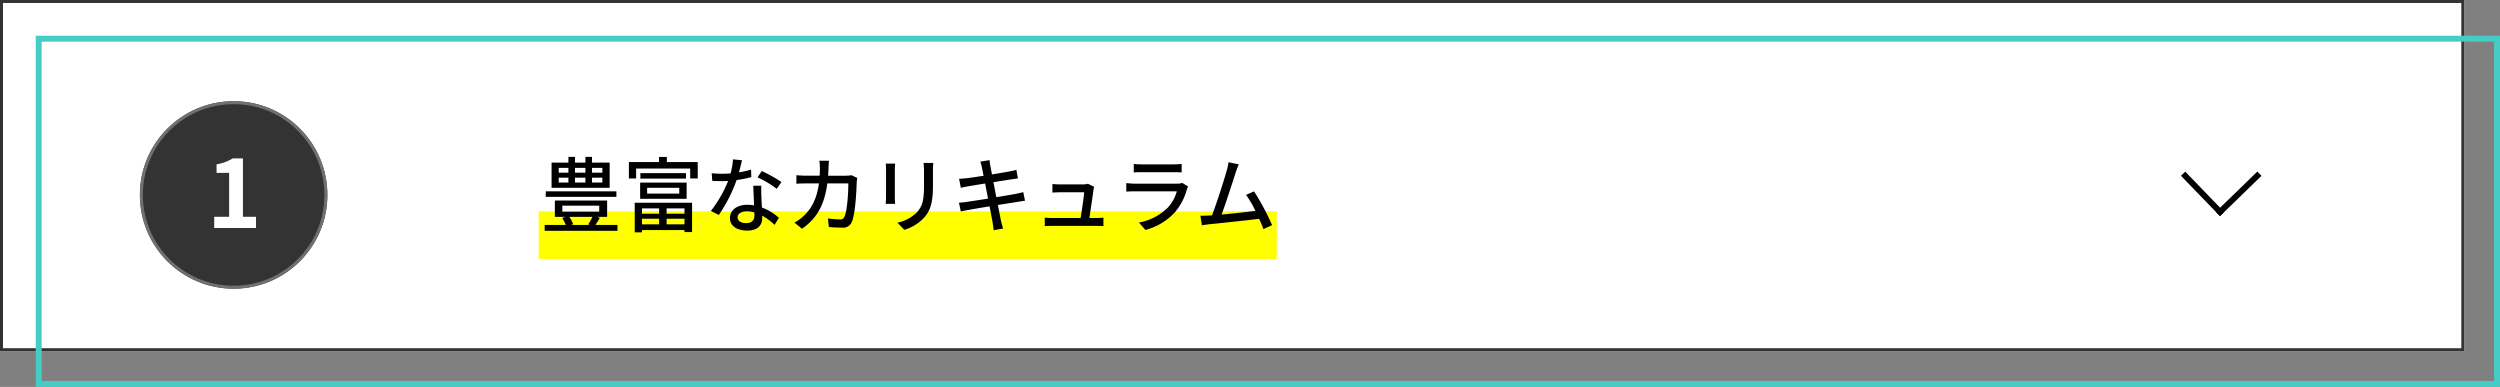 <svg xmlns="http://www.w3.org/2000/svg" width="840" height="130" viewBox="0 0 840 130">
  <rect x="0" y="0" width="840" height="130" fill="#808080" stroke="none"/>
  <g id="グループ_65" data-name="グループ 65" transform="translate(0 -0.014)">
    <g id="長方形_10" data-name="長方形 10" transform="translate(0 0.014)" fill="#fff" stroke="#333" stroke-width="1">
      <rect width="828" height="118" stroke="none"/>
      <rect x="0.5" y="0.5" width="827" height="117" fill="none"/>
    </g>
    <rect id="長方形_82" data-name="長方形 82" width="248" height="16" transform="translate(181 71.014)" fill="#ff0"/>
    <path id="パス_27" data-name="パス 27" d="M3.116-.4H19.788V-4.855H14.58v-23.3H10.5A17.3,17.3,0,0,1,4.053-25.8v3.409h5.02V-4.855H3.116Z" transform="translate(59.983 81.397)" fill="#fff"/>
    <path id="パス_70" data-name="パス 70" d="M21-18.22H17.525v-1.6H21Zm0,3.313H17.525v-1.629H21ZM6.345-16.536H9.6v1.629H6.345Zm0-3.285H9.6v1.6H6.345Zm8.972,3.285v1.629H11.81v-1.629Zm0-3.285v1.6H11.81v-1.6Zm8.144-1.767H17.525V-23.52H15.316v1.932H11.81V-23.52H9.6v1.932H3.943v8.447H23.46Zm2.264,9.634H1.983v1.877H25.724ZM17.69-3.368A18.126,18.126,0,0,1,16.255-.856l.525.193H10.513l.69-.248a11.852,11.852,0,0,0-1.3-2.457ZM7.559-7.122H19.954v2.015H7.559ZM18.684-.663c.469-.69.994-1.518,1.463-2.374l-.939-.331h3.4V-8.861H5.047v5.494H8.691L7.5-3.009A14.516,14.516,0,0,1,8.719-.663H1.624V1.325H26.083V-.663ZM40.079-6.211v1.794h-5.77V-6.211Zm8.53,1.794H42.591V-6.211h6.018ZM42.591-.856V-2.733h6.018V-.856ZM34.309-2.733h5.77V-.856h-5.77ZM31.88,1.822h2.429V1.077h14.3v.663h2.54V-8.116H31.88ZM36.048-13.14H46.842v1.96H36.048ZM33.7-9.441H49.327v-5.438H33.7Zm.083-8.613v1.822H49.106v-1.822Zm8.889-3.727v-1.712H40.051v1.712H29.92v5.521h2.429V-19.6H50.514v3.34h2.54v-5.521Zm25.259-.607-3.037-.3a22.53,22.53,0,0,1-.8,4.721c-.966.083-1.932.11-2.843.11-1.1,0-2.429-.055-3.506-.166l.193,2.567c1.1.055,2.264.083,3.313.083.663,0,1.325-.028,2.015-.055a41.457,41.457,0,0,1-5.8,10.076L60.12-4a49.391,49.391,0,0,0,5.99-11.732,37.055,37.055,0,0,0,4.941-.994l-.083-2.54a26.4,26.4,0,0,1-4.058.939C67.325-19.876,67.712-21.422,67.933-22.388ZM66.442-3.257c0-1.132,1.242-1.96,3.064-1.96a9.611,9.611,0,0,1,2.567.359c.028.359.028.69.028.939,0,1.491-.69,2.65-2.788,2.65C67.436-1.27,66.442-2.07,66.442-3.257ZM74.42-13.83H71.715c.055,1.822.193,4.417.276,6.6a15.827,15.827,0,0,0-2.346-.193c-3.423,0-5.77,1.822-5.77,4.417,0,2.871,2.595,4.251,5.8,4.251,3.644,0,5.052-1.9,5.052-4.251v-.773A21.544,21.544,0,0,1,78.865-.69l1.463-2.346a17.989,17.989,0,0,0-5.714-3.478c-.083-1.574-.166-3.175-.193-4.086C74.392-11.7,74.365-12.671,74.42-13.83Zm5.19,1.049,1.574-2.291a48.868,48.868,0,0,0-6.625-3.7L73.15-16.646A35.1,35.1,0,0,1,79.61-12.781Zm17.53-9.441H93.91a17.558,17.558,0,0,1,.193,2.374q0,1.408-.083,2.65H89.576c-1.077,0-2.319-.083-3.368-.166v2.871c1.049-.083,2.346-.11,3.368-.11h4.2c-.69,5-2.374,8.337-5.052,10.849a14.731,14.731,0,0,1-3.175,2.319l2.54,2.07c4.748-3.34,7.481-7.564,8.5-15.238h7.067c0,2.981-.359,9.22-1.3,11.153a1.459,1.459,0,0,1-1.574.939,31.605,31.605,0,0,1-4-.331l.331,2.9c1.408.11,3.009.193,4.5.193a3.078,3.078,0,0,0,3.2-1.877c1.215-2.705,1.574-10.6,1.656-13.389.028-.331.11-.939.193-1.408l-1.932-.939a12.551,12.551,0,0,1-1.9.166H96.863c.055-.856.11-1.767.138-2.705C97.029-20.566,97.084-21.588,97.139-22.223Zm35.059.745h-3.285a21.343,21.343,0,0,1,.166,2.54v4.748c0,4.831-.359,6.984-2.291,9.193a12.876,12.876,0,0,1-6.625,3.589l2.291,2.4a15.077,15.077,0,0,0,6.6-4.03c2.043-2.319,3.037-4.665,3.037-10.987v-4.914C132.088-19.931,132.143-20.759,132.2-21.477Zm-12.809.221h-3.175a17.831,17.831,0,0,1,.11,2.043v9.248c0,.8-.083,1.767-.11,2.236h3.175c-.055-.552-.11-1.518-.11-2.236v-9.248C119.279-19.986,119.334-20.677,119.39-21.256Zm29.152,1.325c.083.386.276,1.38.552,2.761-2.512.386-4.8.718-5.825.828-.856.083-1.629.138-2.4.193l.58,3.037c.883-.221,1.546-.359,2.374-.5.966-.166,3.257-.552,5.8-.966.3,1.6.635,3.368.966,5.079-2.981.469-5.8.911-7.15,1.1-.773.11-1.932.248-2.623.276l.635,2.954c.607-.166,1.435-.331,2.567-.525,1.3-.248,4.086-.718,7.095-1.215.469,2.567.883,4.638.994,5.328.166.828.248,1.712.386,2.705l3.175-.58c-.276-.828-.525-1.794-.718-2.595-.166-.745-.552-2.816-1.049-5.3,2.567-.414,5-.8,6.432-1.021,1.049-.166,2.043-.359,2.678-.414l-.58-2.9c-.635.193-1.546.386-2.595.607-1.325.248-3.782.663-6.46,1.1-.331-1.712-.663-3.478-.966-5.052,2.485-.386,4.8-.745,6.018-.939.773-.11,1.712-.248,2.208-.3l-.525-2.9c-.552.166-1.408.359-2.264.525-1.077.221-3.423.607-5.935,1.021-.276-1.435-.469-2.485-.525-2.816-.138-.607-.221-1.463-.3-1.988l-3.092.5A15.725,15.725,0,0,1,148.541-19.931Zm37.709,6.46-2.1-1.021a5.593,5.593,0,0,1-1.656.221h-7.84a23.883,23.883,0,0,1-2.429-.138v2.871c.745-.028,1.629-.083,2.457-.083h8.2c-.083,1.546-.8,6.294-1.187,8.641h-9.552a22.429,22.429,0,0,1-2.485-.138V-.276c.939-.028,1.574-.055,2.485-.055h14.879c.663,0,1.822.028,2.346.055V-3.092c-.635.055-1.767.11-2.4.11h-2.319c.386-2.567,1.159-7.73,1.38-9.5C186.085-12.754,186.168-13.168,186.25-13.472Zm13.306-7.674V-18.3c.773-.055,1.767-.083,2.65-.083h10.711c.939,0,2.043.028,2.733.083v-2.843a26.373,26.373,0,0,1-2.705.138H202.207A25.254,25.254,0,0,1,199.556-21.146Zm18.275,7.592-1.96-1.215a5.477,5.477,0,0,1-1.767.248H199.97c-.8,0-1.85-.083-2.926-.193v2.871c1.049-.083,2.264-.11,2.926-.11h14.051a13.012,13.012,0,0,1-3.064,5.521A18.572,18.572,0,0,1,201.3-1.463l2.153,2.485a20.4,20.4,0,0,0,9.883-5.88,19.532,19.532,0,0,0,4.058-7.73A4.848,4.848,0,0,1,217.831-13.554Zm17.005-7.454-3.451-.718a17.424,17.424,0,0,1-.607,2.871c-.773,2.788-3.4,11.042-4.941,14.99-.414.028-.8.028-1.132.055-.828.055-1.9.055-2.761.055l.5,3.2c.828-.11,1.739-.248,2.429-.331,3.589-.331,12.423-1.3,16.812-1.822.58,1.27,1.077,2.485,1.436,3.451L246.044-.58a80.91,80.91,0,0,0-6.073-11.346l-2.678,1.159a37.162,37.162,0,0,1,3.147,5.383c-2.954.386-7.619.911-11.374,1.242,1.38-3.644,3.892-11.456,4.721-14.079C234.2-19.434,234.533-20.263,234.836-21.008Z" transform="translate(181.386 76.247)"/>
    <g id="グループ_50" data-name="グループ 50" transform="translate(47.324 33.521)">
      <g id="楕円形_25" data-name="楕円形 25" transform="translate(-0.324 0.493)" fill="#333" stroke="#707070" stroke-width="1">
        <circle cx="31.5" cy="31.5" r="31.5" stroke="none"/>
        <circle cx="31.5" cy="31.5" r="31" fill="none"/>
      </g>
      <path id="パス_69" data-name="パス 69" d="M2.624-.334H16.663V-4.088H12.278V-23.712H8.839a14.565,14.565,0,0,1-5.426,1.988v2.871H7.64V-4.088H2.624Z" transform="translate(22.024 43.43)" fill="#fff"/>
    </g>
    <g id="グループ_56" data-name="グループ 56" transform="translate(733.521 58.377)">
      <line id="線_3" data-name="線 3" y1="13.542" x2="13.937" transform="translate(11.697)" fill="none" stroke="#000" stroke-width="2"/>
      <line id="線_4" data-name="線 4" x2="13.091" y2="13.542" transform="translate(0)" fill="none" stroke="#000" stroke-width="2"/>
    </g>
    <g id="長方形_329" data-name="長方形 329" transform="translate(12 12.014)" fill="none" stroke="#45ccc4" stroke-width="2">
      <rect width="828" height="118" stroke="none"/>
      <rect x="1" y="1" width="826" height="116" fill="none"/>
    </g>
  </g>
</svg>
